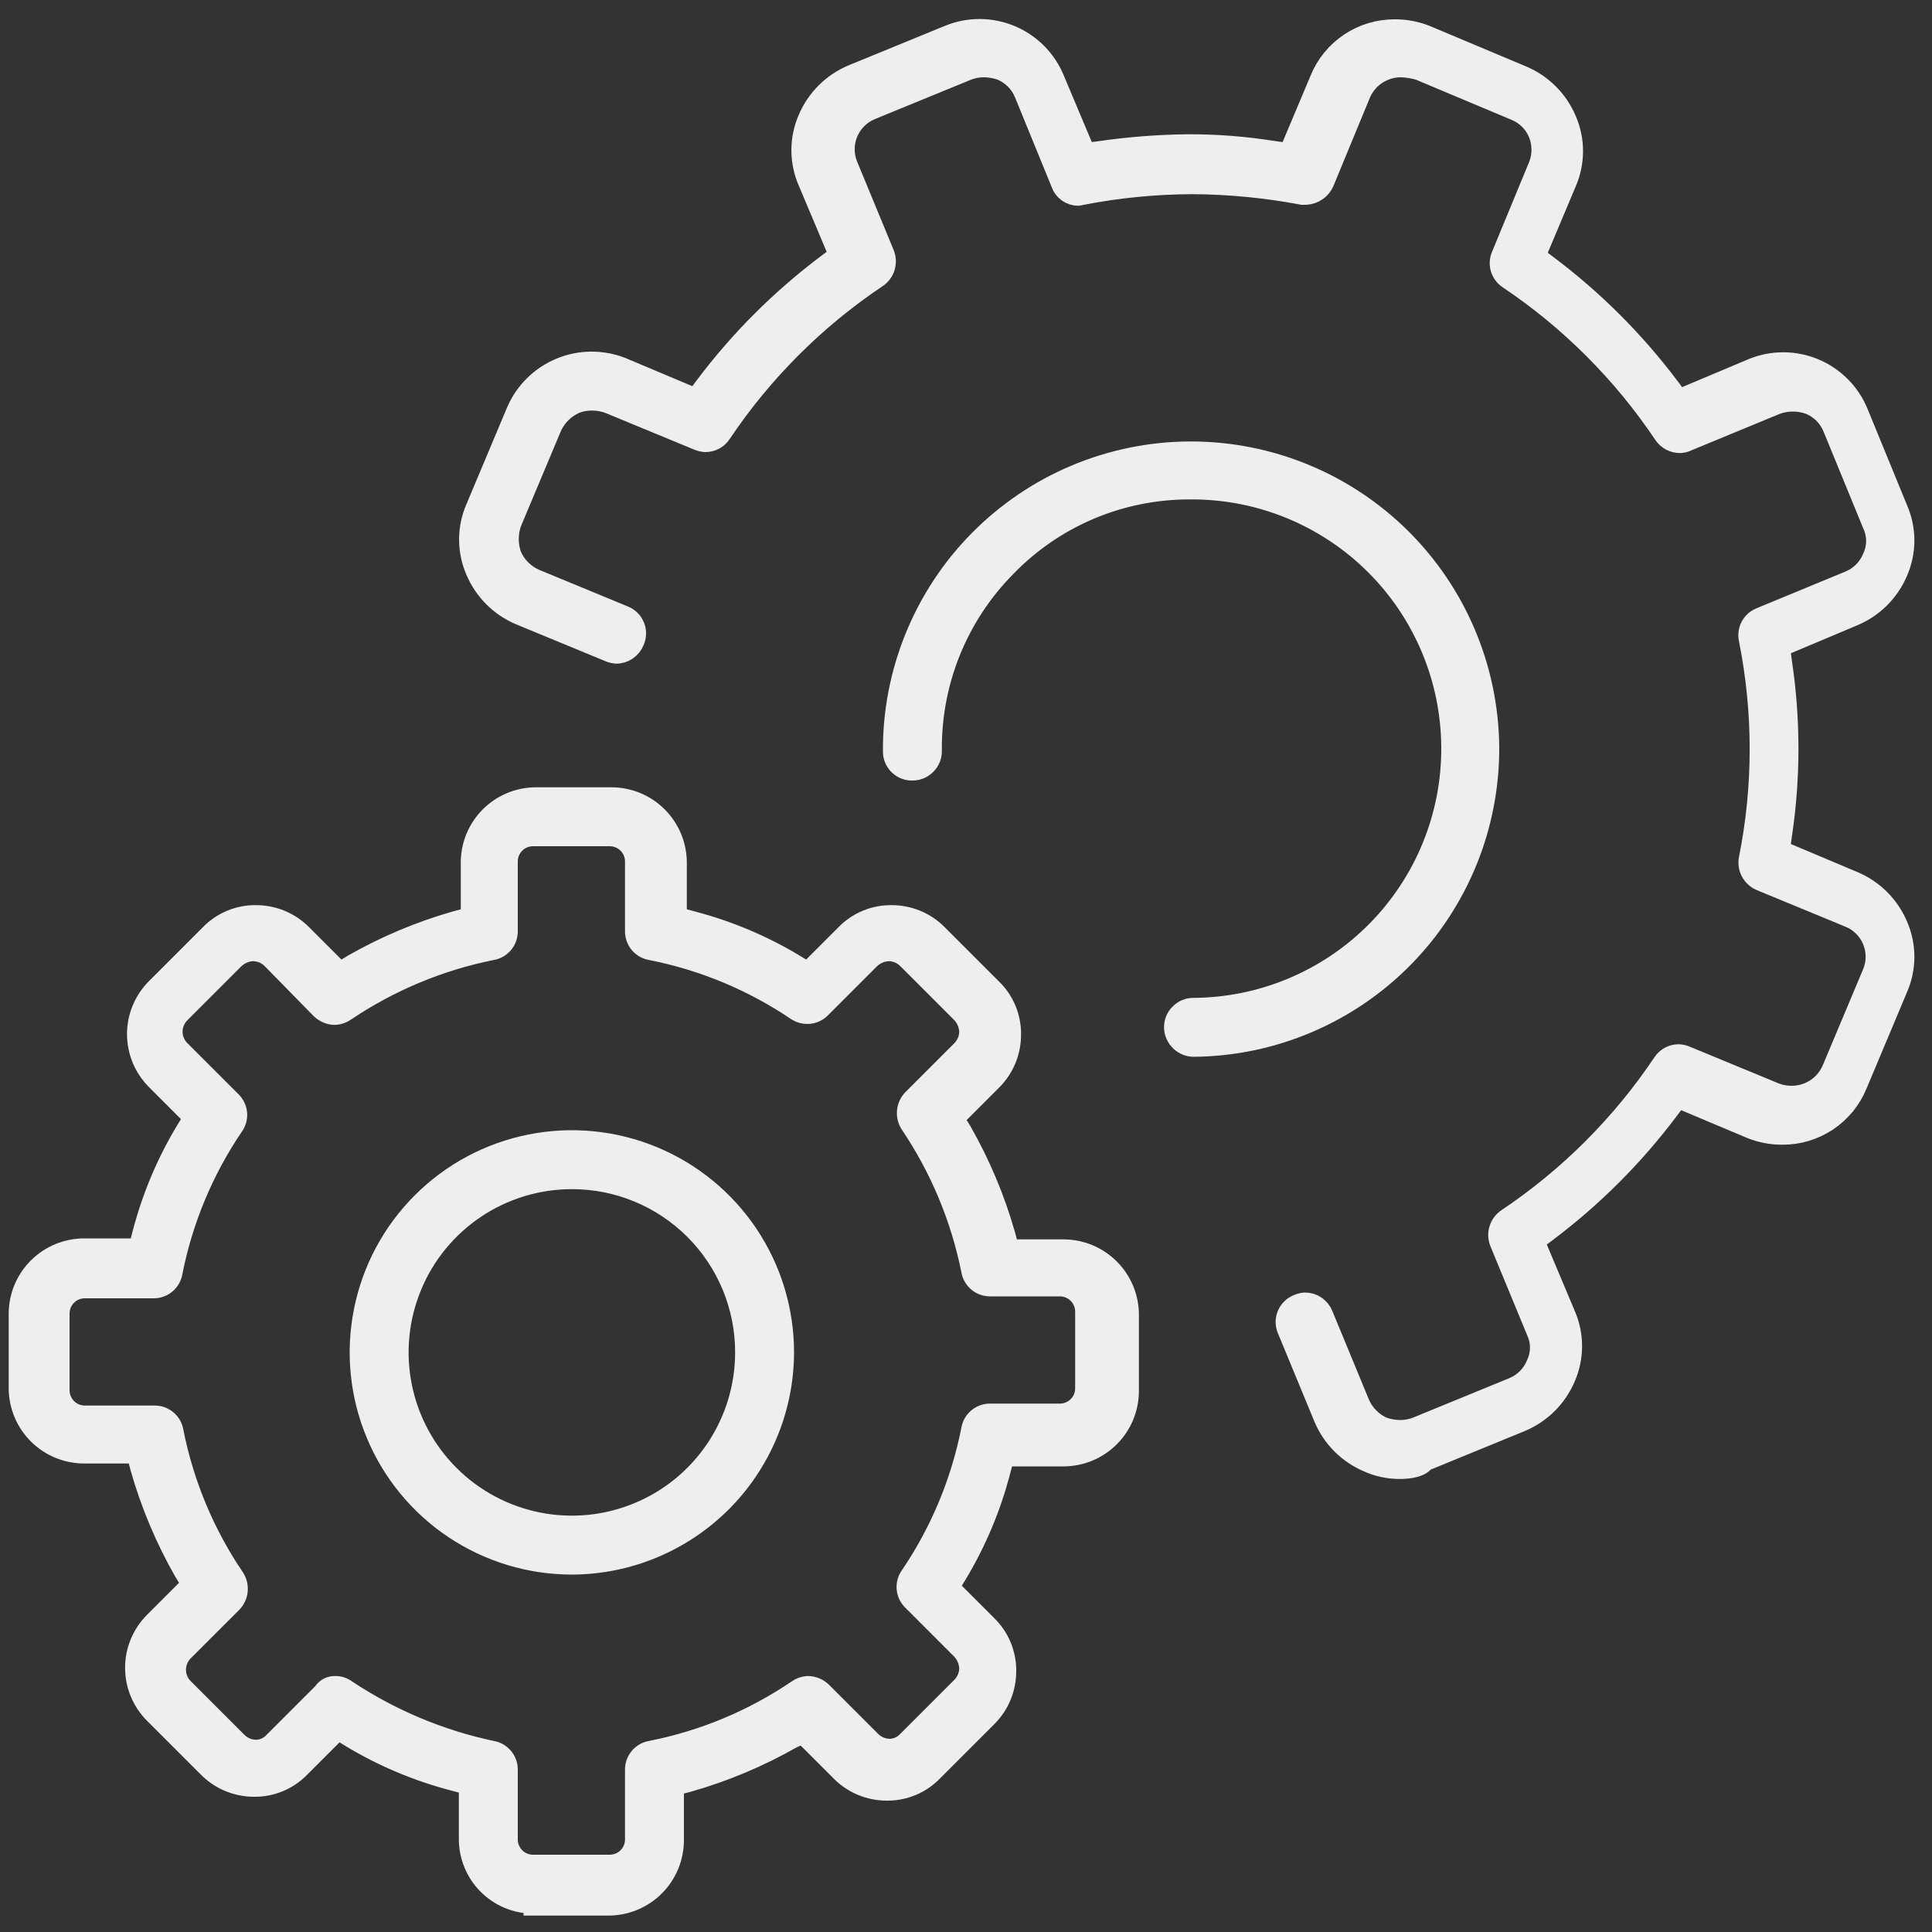 <svg width="50" height="50" viewBox="0 0 50 50" fill="none" xmlns="http://www.w3.org/2000/svg">
<rect x="0" y="0" width="50" height="50" fill="#333333" stroke="none"/>
<g clip-path="url(#clip0_75_209)">
<path d="M36.225 38.025C35.941 38.027 35.659 37.968 35.4 37.85C34.881 37.631 34.469 37.219 34.25 36.7L33.3 34.4C33.251 34.28 33.251 34.145 33.3 34.025C33.325 33.963 33.362 33.907 33.41 33.86C33.457 33.812 33.513 33.775 33.575 33.75C33.638 33.722 33.706 33.705 33.775 33.7C33.878 33.7 33.978 33.732 34.062 33.789C34.147 33.847 34.212 33.929 34.25 34.025L35.2 36.325C35.318 36.593 35.532 36.807 35.8 36.925C35.937 36.972 36.08 36.997 36.225 37C36.37 37.002 36.514 36.976 36.65 36.925L39.15 35.9C39.285 35.845 39.408 35.764 39.511 35.661C39.614 35.558 39.695 35.435 39.75 35.3C39.812 35.167 39.845 35.022 39.845 34.875C39.845 34.728 39.812 34.583 39.75 34.45L38.8 32.15C38.757 32.039 38.753 31.916 38.79 31.802C38.826 31.688 38.9 31.591 39 31.525C40.591 30.459 41.959 29.091 43.025 27.5C43.071 27.43 43.134 27.372 43.209 27.333C43.283 27.294 43.366 27.274 43.45 27.275C43.519 27.28 43.587 27.297 43.65 27.325L45.95 28.275C46.086 28.326 46.23 28.352 46.375 28.35C46.593 28.349 46.806 28.284 46.988 28.165C47.17 28.045 47.313 27.875 47.4 27.675L48.45 25.175C48.505 25.042 48.533 24.9 48.533 24.756C48.532 24.612 48.503 24.47 48.447 24.337C48.392 24.205 48.31 24.085 48.208 23.984C48.105 23.883 47.983 23.803 47.85 23.75L45.55 22.8C45.443 22.752 45.355 22.669 45.3 22.565C45.245 22.46 45.228 22.341 45.25 22.225C45.625 20.352 45.625 18.423 45.25 16.55C45.224 16.434 45.239 16.313 45.294 16.207C45.349 16.102 45.44 16.02 45.55 15.975L47.85 15.025C47.985 14.97 48.108 14.889 48.211 14.786C48.314 14.683 48.395 14.56 48.45 14.425C48.513 14.292 48.545 14.147 48.545 14C48.545 13.853 48.513 13.708 48.45 13.575L47.425 11.075C47.37 10.94 47.289 10.817 47.186 10.714C47.083 10.611 46.96 10.53 46.825 10.475C46.55 10.376 46.25 10.376 45.975 10.475L43.675 11.425C43.613 11.456 43.545 11.473 43.475 11.475C43.391 11.475 43.309 11.454 43.235 11.415C43.161 11.376 43.097 11.319 43.05 11.25C41.984 9.659 40.616 8.291 39.025 7.225C38.926 7.159 38.854 7.059 38.822 6.945C38.79 6.83 38.8 6.708 38.85 6.6L39.8 4.3C39.913 4.028 39.913 3.722 39.8 3.45C39.691 3.191 39.484 2.984 39.225 2.875L36.725 1.825C36.571 1.779 36.411 1.754 36.25 1.75C36.032 1.751 35.819 1.816 35.637 1.935C35.455 2.055 35.312 2.225 35.225 2.425L34.275 4.725C34.233 4.817 34.167 4.897 34.083 4.954C33.999 5.011 33.901 5.044 33.8 5.05H33.7C32.76 4.872 31.806 4.78 30.85 4.775C29.902 4.779 28.956 4.871 28.025 5.05C27.975 5.05 27.95 5.075 27.9 5.075C27.801 5.074 27.704 5.042 27.623 4.984C27.543 4.926 27.482 4.844 27.45 4.75L26.5 2.425C26.445 2.29 26.364 2.167 26.261 2.064C26.158 1.961 26.035 1.88 25.9 1.825C25.763 1.778 25.62 1.753 25.475 1.75C25.33 1.748 25.186 1.774 25.05 1.825L22.55 2.85C22.417 2.904 22.296 2.984 22.194 3.085C22.092 3.186 22.01 3.306 21.955 3.438C21.899 3.57 21.87 3.712 21.869 3.856C21.868 4 21.896 4.142 21.95 4.275L22.9 6.575C22.943 6.686 22.947 6.809 22.91 6.923C22.874 7.037 22.8 7.134 22.7 7.2C21.109 8.266 19.741 9.634 18.675 11.225C18.629 11.295 18.566 11.353 18.491 11.392C18.417 11.431 18.334 11.451 18.25 11.45C18.181 11.445 18.113 11.428 18.05 11.4L15.75 10.45C15.614 10.401 15.47 10.376 15.325 10.375C15.18 10.373 15.036 10.399 14.9 10.45C14.639 10.565 14.426 10.769 14.3 11.025L13.25 13.525C13.151 13.8 13.151 14.1 13.25 14.375C13.368 14.643 13.582 14.857 13.85 14.975L16.15 15.925C16.214 15.95 16.272 15.987 16.321 16.035C16.369 16.082 16.408 16.14 16.433 16.203C16.459 16.266 16.472 16.334 16.47 16.402C16.469 16.471 16.453 16.538 16.425 16.6C16.387 16.695 16.322 16.777 16.237 16.835C16.153 16.893 16.053 16.925 15.95 16.925C15.881 16.92 15.813 16.903 15.75 16.875L13.45 15.925C12.931 15.706 12.519 15.294 12.3 14.775C12.189 14.519 12.131 14.242 12.131 13.963C12.131 13.683 12.189 13.406 12.3 13.15L13.35 10.65C13.567 10.137 13.977 9.73 14.491 9.515C15.005 9.3 15.582 9.295 16.1 9.5L18 10.3L18.225 10C19.128 8.797 20.197 7.728 21.4 6.825L21.7 6.6L20.9 4.7C20.789 4.444 20.731 4.167 20.731 3.887C20.731 3.608 20.789 3.331 20.9 3.075C21.119 2.556 21.531 2.144 22.05 1.925L24.55 0.9C24.806 0.795 25.08 0.741 25.357 0.742C25.634 0.743 25.908 0.799 26.163 0.905C26.419 1.012 26.65 1.168 26.846 1.365C27.041 1.561 27.195 1.794 27.3 2.05L28.1 3.95L28.475 3.9C29.22 3.792 29.972 3.734 30.725 3.725C31.479 3.721 32.231 3.78 32.975 3.9L33.35 3.95L34.15 2.05C34.308 1.663 34.578 1.333 34.926 1.101C35.273 0.87 35.682 0.747 36.1 0.75C36.374 0.749 36.645 0.8 36.9 0.9L39.4 1.95C39.919 2.169 40.331 2.581 40.55 3.1C40.661 3.356 40.719 3.633 40.719 3.912C40.719 4.192 40.661 4.469 40.55 4.725L39.75 6.625L40.05 6.85C41.253 7.753 42.322 8.822 43.225 10.025L43.45 10.325L45.35 9.525C45.606 9.42 45.88 9.366 46.157 9.367C46.434 9.368 46.708 9.424 46.963 9.53C47.219 9.637 47.45 9.793 47.645 9.99C47.84 10.186 47.995 10.419 48.1 10.675L49.125 13.175C49.236 13.431 49.294 13.708 49.294 13.988C49.294 14.267 49.236 14.544 49.125 14.8C48.906 15.319 48.494 15.731 47.975 15.95L46.075 16.75L46.125 17.125C46.35 18.616 46.35 20.133 46.125 21.625L46.075 22L47.975 22.8C48.494 23.019 48.906 23.431 49.125 23.95C49.236 24.206 49.294 24.483 49.294 24.762C49.294 25.042 49.236 25.319 49.125 25.575L48.075 28.075C47.917 28.462 47.647 28.792 47.299 29.024C46.952 29.255 46.543 29.378 46.125 29.375C45.851 29.376 45.58 29.325 45.325 29.225L43.425 28.425L43.2 28.725C42.297 29.928 41.228 30.997 40.025 31.9L39.725 32.125L40.525 34.025C40.636 34.281 40.694 34.558 40.694 34.837C40.694 35.117 40.636 35.394 40.525 35.65C40.306 36.169 39.894 36.581 39.375 36.8L36.875 37.825C36.775 37.975 36.5 38.025 36.225 38.025Z" fill="#EEEEEE" stroke="#EEEEEE" stroke-width="0.5"/>
<path d="M30.9 27.1C30.765 27.101 30.635 27.049 30.537 26.956C30.439 26.862 30.381 26.735 30.375 26.6C30.373 26.53 30.385 26.461 30.41 26.396C30.436 26.332 30.475 26.273 30.525 26.225C30.617 26.131 30.743 26.077 30.875 26.075C32.652 26.068 34.353 25.356 35.605 24.095C36.857 22.834 37.557 21.127 37.55 19.35C37.543 17.573 36.831 15.871 35.57 14.62C34.309 13.368 32.602 12.668 30.825 12.675H30.775C29.894 12.675 29.021 12.852 28.209 13.195C27.398 13.539 26.663 14.042 26.05 14.675C25.431 15.3 24.942 16.041 24.611 16.857C24.281 17.672 24.116 18.545 24.125 19.425C24.128 19.494 24.115 19.564 24.09 19.628C24.064 19.693 24.025 19.751 23.975 19.8C23.883 19.894 23.757 19.948 23.625 19.95C23.557 19.953 23.49 19.943 23.426 19.919C23.362 19.896 23.304 19.859 23.255 19.812C23.206 19.766 23.167 19.709 23.14 19.647C23.114 19.585 23.1 19.518 23.1 19.45C23.093 18.435 23.287 17.43 23.669 16.49C24.051 15.55 24.614 14.695 25.327 13.973C26.04 13.251 26.888 12.676 27.823 12.282C28.757 11.888 29.761 11.681 30.775 11.675H30.825C32.861 11.676 34.813 12.48 36.26 13.912C37.706 15.345 38.529 17.289 38.55 19.325C38.563 21.369 37.766 23.336 36.332 24.793C34.898 26.25 32.944 27.08 30.9 27.1Z" fill="#EEEEEE" stroke="#EEEEEE" stroke-width="0.5"/>
<path d="M13.8 49.275C13.578 49.274 13.358 49.23 13.154 49.144C12.949 49.058 12.764 48.932 12.608 48.774C12.452 48.616 12.33 48.429 12.247 48.223C12.164 48.017 12.122 47.797 12.125 47.575V46.2L11.75 46.1C10.809 45.855 9.908 45.477 9.075 44.975L8.75 44.775L7.775 45.75C7.62 45.911 7.433 46.038 7.227 46.124C7.02 46.21 6.799 46.253 6.575 46.25C6.352 46.25 6.131 46.206 5.925 46.121C5.719 46.035 5.532 45.909 5.375 45.75L3.975 44.35C3.663 44.034 3.487 43.607 3.487 43.163C3.487 42.718 3.663 42.291 3.975 41.975L4.95 41L4.75 40.675C4.269 39.832 3.891 38.934 3.625 38L3.525 37.625H2.175C1.724 37.624 1.292 37.445 0.974 37.126C0.655 36.808 0.476 36.376 0.475 35.925V34C0.476 33.549 0.655 33.117 0.974 32.799C1.292 32.48 1.724 32.301 2.175 32.3H3.575L3.675 31.925C3.92 30.984 4.298 30.083 4.8 29.25L5 28.925L4.025 27.95C3.713 27.634 3.537 27.207 3.537 26.762C3.537 26.318 3.713 25.891 4.025 25.575L5.425 24.175C5.58 24.014 5.767 23.887 5.973 23.801C6.18 23.715 6.401 23.672 6.625 23.675C6.848 23.675 7.069 23.719 7.275 23.804C7.481 23.89 7.668 24.016 7.825 24.175L8.8 25.15L9.125 24.95C9.968 24.469 10.866 24.091 11.8 23.825L12.175 23.725V22.325C12.174 21.878 12.35 21.449 12.663 21.131C12.977 20.813 13.403 20.631 13.85 20.625H15.825C16.276 20.626 16.708 20.805 17.026 21.124C17.345 21.442 17.524 21.874 17.525 22.325V23.725L17.9 23.825C18.841 24.07 19.742 24.448 20.575 24.95L20.9 25.15L21.875 24.175C22.03 24.014 22.217 23.887 22.423 23.801C22.63 23.715 22.852 23.672 23.075 23.675C23.298 23.675 23.519 23.719 23.725 23.804C23.931 23.89 24.118 24.016 24.275 24.175L25.675 25.575C25.836 25.73 25.963 25.917 26.049 26.123C26.135 26.33 26.178 26.552 26.175 26.775C26.175 26.998 26.131 27.219 26.046 27.425C25.96 27.631 25.834 27.818 25.675 27.975L24.7 28.95L24.9 29.275C25.381 30.118 25.759 31.016 26.025 31.95L26.125 32.325H27.525C27.976 32.326 28.408 32.505 28.726 32.824C29.045 33.142 29.224 33.574 29.225 34.025V36C29.224 36.451 29.045 36.883 28.726 37.201C28.408 37.52 27.976 37.699 27.525 37.7H26L25.9 38.075C25.655 39.016 25.277 39.917 24.775 40.75L24.575 41.075L25.55 42.05C25.711 42.206 25.838 42.392 25.924 42.598C26.01 42.805 26.053 43.026 26.05 43.25C26.05 43.473 26.006 43.694 25.921 43.9C25.835 44.106 25.709 44.293 25.55 44.45L24.15 45.85C23.994 46.011 23.808 46.138 23.602 46.224C23.395 46.31 23.174 46.353 22.95 46.35C22.727 46.35 22.506 46.306 22.3 46.221C22.094 46.135 21.907 46.009 21.75 45.85L20.775 44.875L20.5 45C19.657 45.481 18.759 45.859 17.825 46.125L17.45 46.225V47.625C17.449 48.076 17.27 48.508 16.951 48.826C16.633 49.145 16.201 49.324 15.75 49.325H13.8V49.275ZM8.675 43.625C8.783 43.623 8.889 43.659 8.975 43.725C10.115 44.481 11.387 45.016 12.725 45.3C12.844 45.318 12.953 45.379 13.031 45.471C13.109 45.562 13.151 45.679 13.15 45.8V47.6C13.149 47.685 13.166 47.77 13.198 47.849C13.231 47.929 13.278 48.001 13.339 48.061C13.399 48.122 13.471 48.169 13.55 48.202C13.63 48.234 13.714 48.251 13.8 48.25H15.775C15.861 48.251 15.945 48.234 16.024 48.202C16.104 48.169 16.176 48.122 16.236 48.061C16.297 48.001 16.345 47.929 16.377 47.849C16.409 47.77 16.426 47.685 16.425 47.6V45.8C16.424 45.679 16.466 45.562 16.544 45.471C16.622 45.379 16.731 45.318 16.85 45.3C18.201 45.033 19.485 44.498 20.625 43.725C20.705 43.666 20.801 43.632 20.9 43.625C21.04 43.626 21.174 43.679 21.275 43.775L22.55 45.05C22.676 45.176 22.847 45.248 23.025 45.25C23.11 45.249 23.193 45.231 23.27 45.196C23.348 45.162 23.418 45.112 23.475 45.05L24.875 43.65C25.001 43.524 25.073 43.353 25.075 43.175C25.068 42.998 24.997 42.829 24.875 42.7L23.6 41.425C23.515 41.34 23.464 41.228 23.454 41.109C23.445 40.99 23.479 40.871 23.55 40.775C24.323 39.635 24.858 38.351 25.125 37C25.143 36.881 25.204 36.772 25.296 36.694C25.387 36.616 25.504 36.574 25.625 36.575H27.425C27.511 36.576 27.595 36.559 27.674 36.527C27.754 36.494 27.826 36.447 27.886 36.386C27.947 36.326 27.994 36.254 28.027 36.175C28.059 36.095 28.076 36.011 28.075 35.925V33.95C28.076 33.864 28.059 33.78 28.027 33.7C27.994 33.621 27.947 33.549 27.886 33.489C27.826 33.428 27.754 33.381 27.674 33.348C27.595 33.316 27.511 33.299 27.425 33.3H25.625C25.504 33.301 25.387 33.259 25.296 33.181C25.204 33.103 25.143 32.994 25.125 32.875C24.854 31.525 24.318 30.242 23.55 29.1C23.484 29.002 23.453 28.884 23.463 28.766C23.472 28.648 23.52 28.537 23.6 28.45L24.875 27.175C25.001 27.049 25.073 26.878 25.075 26.7C25.068 26.523 24.997 26.354 24.875 26.225L23.475 24.825C23.349 24.699 23.178 24.627 23 24.625C22.823 24.632 22.654 24.703 22.525 24.825L21.25 26.1C21.158 26.194 21.032 26.248 20.9 26.25C20.803 26.252 20.707 26.226 20.625 26.175C19.485 25.402 18.201 24.867 16.85 24.6C16.731 24.582 16.622 24.521 16.544 24.43C16.466 24.338 16.424 24.221 16.425 24.1V22.3C16.426 22.215 16.409 22.13 16.377 22.05C16.345 21.971 16.297 21.899 16.236 21.839C16.176 21.778 16.104 21.731 16.024 21.698C15.945 21.666 15.861 21.649 15.775 21.65H13.8C13.714 21.649 13.63 21.666 13.55 21.698C13.471 21.731 13.399 21.778 13.339 21.839C13.278 21.899 13.231 21.971 13.198 22.05C13.166 22.13 13.149 22.215 13.15 22.3V24.1C13.151 24.221 13.109 24.338 13.031 24.43C12.953 24.521 12.844 24.582 12.725 24.6C11.375 24.871 10.092 25.407 8.95 26.175C8.87 26.234 8.774 26.268 8.675 26.275C8.536 26.274 8.401 26.221 8.3 26.125L7.025 24.825C6.899 24.699 6.728 24.627 6.55 24.625C6.373 24.632 6.204 24.703 6.075 24.825L4.675 26.225C4.612 26.287 4.562 26.361 4.527 26.442C4.493 26.524 4.475 26.611 4.475 26.7C4.475 26.788 4.493 26.876 4.527 26.958C4.562 27.039 4.612 27.113 4.675 27.175L6 28.5C6.085 28.584 6.136 28.697 6.146 28.816C6.155 28.935 6.121 29.054 6.05 29.15C5.277 30.29 4.742 31.574 4.475 32.925C4.457 33.044 4.396 33.153 4.304 33.231C4.213 33.309 4.096 33.351 3.975 33.35H2.2C2.114 33.349 2.03 33.366 1.95 33.398C1.871 33.431 1.799 33.478 1.739 33.539C1.678 33.599 1.631 33.671 1.598 33.751C1.566 33.83 1.549 33.914 1.55 34V35.975C1.549 36.06 1.566 36.145 1.598 36.224C1.631 36.304 1.678 36.376 1.739 36.436C1.799 36.497 1.871 36.544 1.95 36.577C2.03 36.609 2.114 36.626 2.2 36.625H4C4.121 36.624 4.238 36.666 4.329 36.744C4.421 36.822 4.482 36.931 4.5 37.05C4.767 38.401 5.302 39.685 6.075 40.825C6.141 40.923 6.171 41.041 6.162 41.159C6.153 41.276 6.105 41.388 6.025 41.475L4.75 42.75C4.63 42.874 4.563 43.04 4.563 43.212C4.563 43.385 4.63 43.551 4.75 43.675L6.15 45.075C6.276 45.201 6.447 45.273 6.625 45.275C6.71 45.274 6.793 45.256 6.871 45.221C6.948 45.187 7.017 45.137 7.075 45.075L8.35 43.8C8.384 43.745 8.432 43.699 8.489 43.668C8.546 43.638 8.61 43.623 8.675 43.625Z" fill="#EEEEEE" stroke="#EEEEEE" stroke-width="0.5"/>
<path d="M14.8 40.5C13.712 40.5 12.649 40.177 11.744 39.573C10.84 38.969 10.135 38.11 9.719 37.105C9.302 36.1 9.193 34.994 9.406 33.927C9.618 32.86 10.142 31.88 10.911 31.111C11.68 30.342 12.66 29.818 13.727 29.606C14.794 29.393 15.9 29.502 16.905 29.919C17.91 30.335 18.769 31.04 19.373 31.944C19.977 32.849 20.3 33.912 20.3 35C20.296 36.458 19.715 37.854 18.685 38.885C17.654 39.915 16.258 40.496 14.8 40.5ZM14.8 30.525C13.915 30.525 13.05 30.788 12.314 31.279C11.578 31.771 11.004 32.47 10.666 33.288C10.327 34.105 10.238 35.005 10.411 35.873C10.584 36.741 11.01 37.538 11.636 38.164C12.261 38.79 13.059 39.216 13.927 39.389C14.795 39.562 15.695 39.473 16.512 39.134C17.33 38.796 18.029 38.222 18.521 37.486C19.012 36.75 19.275 35.885 19.275 35C19.276 34.412 19.16 33.83 18.936 33.287C18.711 32.743 18.381 32.25 17.966 31.834C17.55 31.419 17.056 31.089 16.513 30.864C15.97 30.64 15.388 30.524 14.8 30.525Z" fill="#EEEEEE" stroke="#EEEEEE" stroke-width="0.5"/>
</g>
<defs>
<clipPath id="clip0_75_209">
<rect width="50" height="50" fill="white"/>
</clipPath>
</defs>
</svg>
